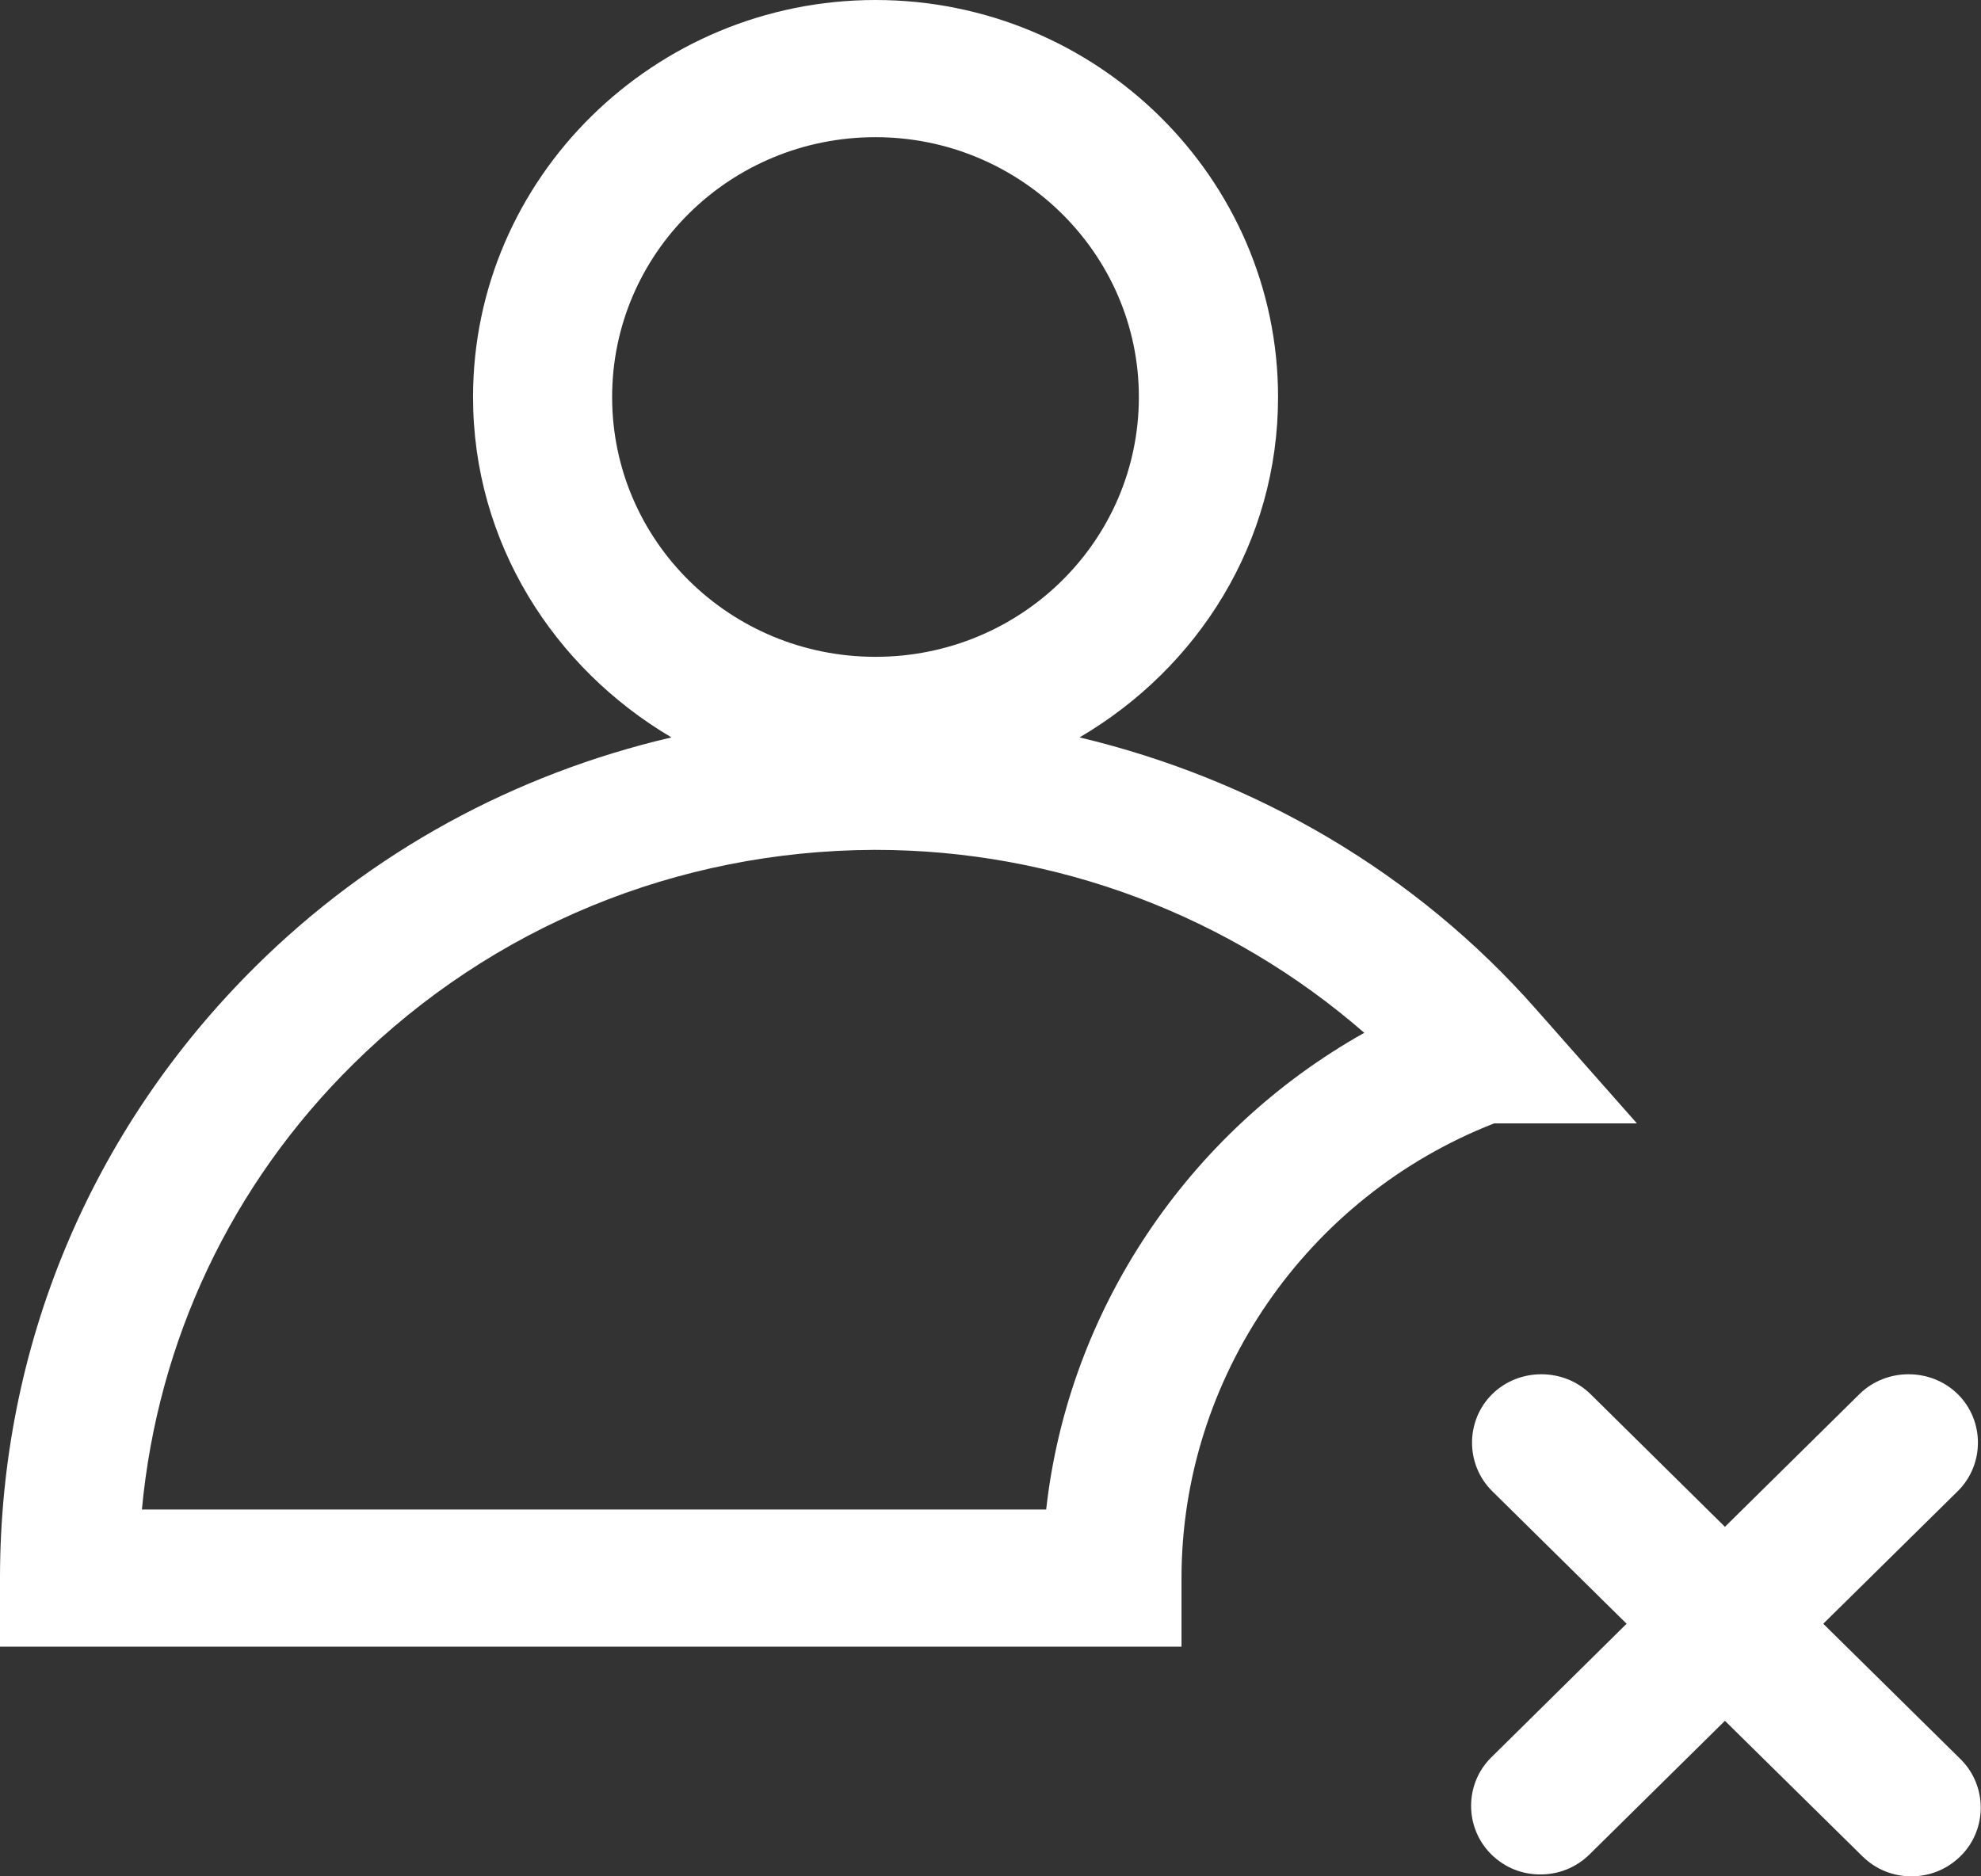 <svg width="19" height="18" viewBox="0 0 19 18" fill="none" xmlns="http://www.w3.org/2000/svg">
<rect x="0" y="0" width="19" height="18" fill="#333333" stroke="none"/>
<g clip-path="url(#clip0_10147_80420)">
<path d="M14.339 10.777H15.7L14.739 9.689C13.583 8.373 12.044 7.477 10.354 7.074C11.492 6.407 12.258 5.204 12.258 3.809C12.258 1.711 10.523 0 8.397 0C6.271 0 4.537 1.711 4.537 3.809C4.537 5.204 5.31 6.407 6.44 7.074C4.937 7.425 3.558 8.171 2.446 9.276C0.863 10.847 0 12.927 0 15.139V15.797H11.332V15.139C11.332 13.217 12.533 11.479 14.33 10.777H14.339ZM8.397 1.316C9.785 1.316 10.923 2.431 10.923 3.809C10.923 5.187 9.794 6.301 8.397 6.301C7 6.301 5.871 5.187 5.871 3.809C5.871 2.431 7 1.316 8.397 1.316ZM10.034 14.481H1.361C1.512 12.866 2.215 11.365 3.389 10.207C4.723 8.89 6.493 8.162 8.379 8.153H8.397C10.132 8.153 11.795 8.785 13.085 9.908C11.395 10.856 10.247 12.568 10.034 14.481Z" fill="white"/>
<path d="M18.804 16.876L17.487 15.577L18.777 14.305C19.035 14.05 19.035 13.629 18.777 13.374C18.519 13.12 18.092 13.12 17.834 13.374L16.544 14.647L15.255 13.374C14.997 13.12 14.57 13.12 14.312 13.374C14.054 13.629 14.054 14.05 14.312 14.305L15.601 15.577L14.303 16.859C14.045 17.113 14.045 17.534 14.303 17.789C14.436 17.921 14.605 17.982 14.774 17.982C14.943 17.982 15.112 17.921 15.246 17.789L16.544 16.508L17.861 17.806C17.994 17.938 18.163 18 18.332 18C18.501 18 18.67 17.938 18.804 17.806C19.062 17.552 19.062 17.131 18.804 16.876Z" fill="white"/>
</g>
<defs>
<clipPath id="clip0_10147_80420">
<rect width="19" height="18" fill="white"/>
</clipPath>
</defs>
</svg>
